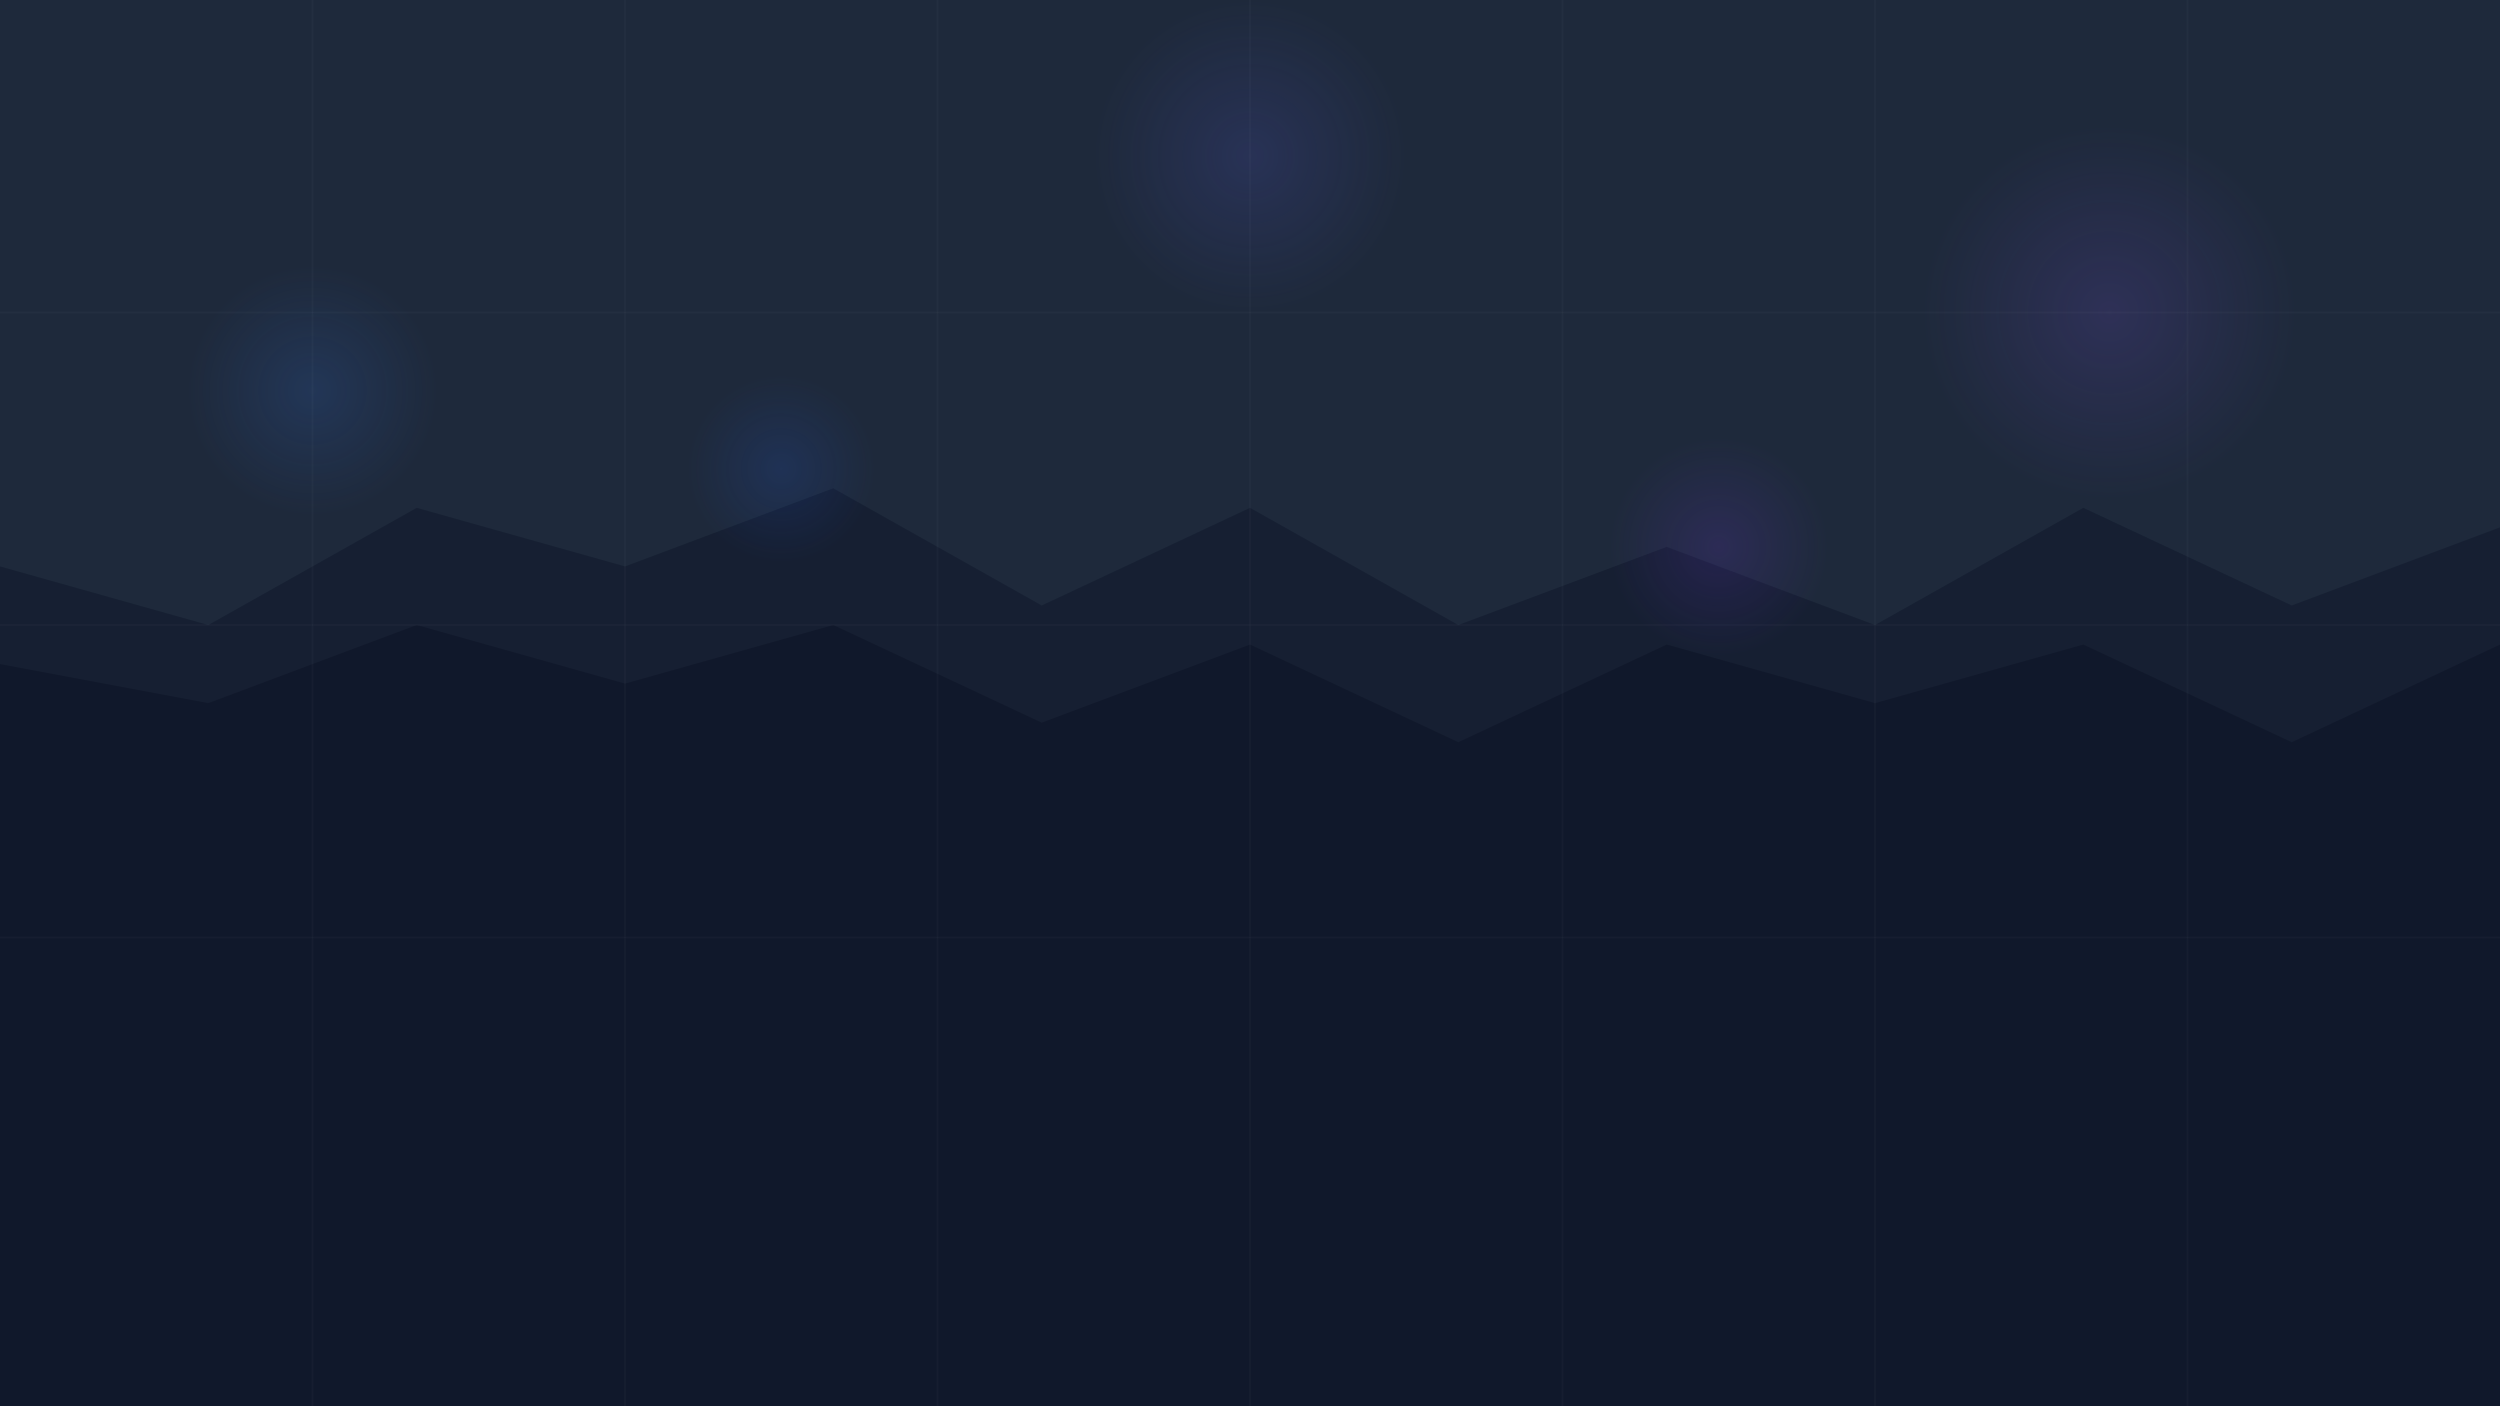 <svg width="1600" height="900" viewBox="0 0 1600 900" fill="none" xmlns="http://www.w3.org/2000/svg">
  <rect width="1600" height="900" fill="#1e293b" />
  <path d="M0 362.5L133.3 400L266.7 325L400 362.5L533.3 312.5L666.7 387.5L800 325L933.3 400L1066.7 350L1200 400L1333.3 325L1466.7 387.5L1600 337.5V900H0V362.5Z" fill="#0f172a" fill-opacity="0.5" />
  <path d="M0 425L133.3 450L266.7 400L400 437.5L533.3 400L666.7 462.5L800 412.5L933.3 475L1066.7 412.5L1200 450L1333.3 412.5L1466.7 475L1600 412.5V900H0V425Z" fill="#0f172a" fill-opacity="0.8" />
  <g opacity="0.15">
    <circle cx="200" cy="250" r="80" fill="url(#paint0_radial)" />
    <circle cx="1350" cy="200" r="120" fill="url(#paint1_radial)" />
    <circle cx="800" cy="100" r="100" fill="url(#paint2_radial)" />
    <circle cx="500" cy="300" r="60" fill="url(#paint3_radial)" />
    <circle cx="1100" cy="350" r="70" fill="url(#paint4_radial)" />
  </g>
  <g opacity="0.5">
    <path d="M0,200 L1600,200" stroke="rgba(255,255,255,0.05)" stroke-width="1" />
    <path d="M0,400 L1600,400" stroke="rgba(255,255,255,0.05)" stroke-width="1" />
    <path d="M0,600 L1600,600" stroke="rgba(255,255,255,0.05)" stroke-width="1" />
    <path d="M200,0 L200,900" stroke="rgba(255,255,255,0.05)" stroke-width="1" />
    <path d="M400,0 L400,900" stroke="rgba(255,255,255,0.05)" stroke-width="1" />
    <path d="M600,0 L600,900" stroke="rgba(255,255,255,0.05)" stroke-width="1" />
    <path d="M800,0 L800,900" stroke="rgba(255,255,255,0.05)" stroke-width="1" />
    <path d="M1000,0 L1000,900" stroke="rgba(255,255,255,0.05)" stroke-width="1" />
    <path d="M1200,0 L1200,900" stroke="rgba(255,255,255,0.05)" stroke-width="1" />
    <path d="M1400,0 L1400,900" stroke="rgba(255,255,255,0.05)" stroke-width="1" />
  </g>
  <defs>
    <radialGradient id="paint0_radial" cx="0" cy="0" r="1" gradientUnits="userSpaceOnUse" gradientTransform="translate(200 250) rotate(90) scale(80)">
      <stop stop-color="#3B82F6" />
      <stop offset="1" stop-color="#3B82F6" stop-opacity="0" />
    </radialGradient>
    <radialGradient id="paint1_radial" cx="0" cy="0" r="1" gradientUnits="userSpaceOnUse" gradientTransform="translate(1350 200) rotate(90) scale(120)">
      <stop stop-color="#8B5CF6" />
      <stop offset="1" stop-color="#8B5CF6" stop-opacity="0" />
    </radialGradient>
    <radialGradient id="paint2_radial" cx="0" cy="0" r="1" gradientUnits="userSpaceOnUse" gradientTransform="translate(800 100) rotate(90) scale(100)">
      <stop stop-color="#6366F1" />
      <stop offset="1" stop-color="#6366F1" stop-opacity="0" />
    </radialGradient>
    <radialGradient id="paint3_radial" cx="0" cy="0" r="1" gradientUnits="userSpaceOnUse" gradientTransform="translate(500 300) rotate(90) scale(60)">
      <stop stop-color="#2563EB" />
      <stop offset="1" stop-color="#2563EB" stop-opacity="0" />
    </radialGradient>
    <radialGradient id="paint4_radial" cx="0" cy="0" r="1" gradientUnits="userSpaceOnUse" gradientTransform="translate(1100 350) rotate(90) scale(70)">
      <stop stop-color="#7C3AED" />
      <stop offset="1" stop-color="#7C3AED" stop-opacity="0" />
    </radialGradient>
  </defs>
</svg>